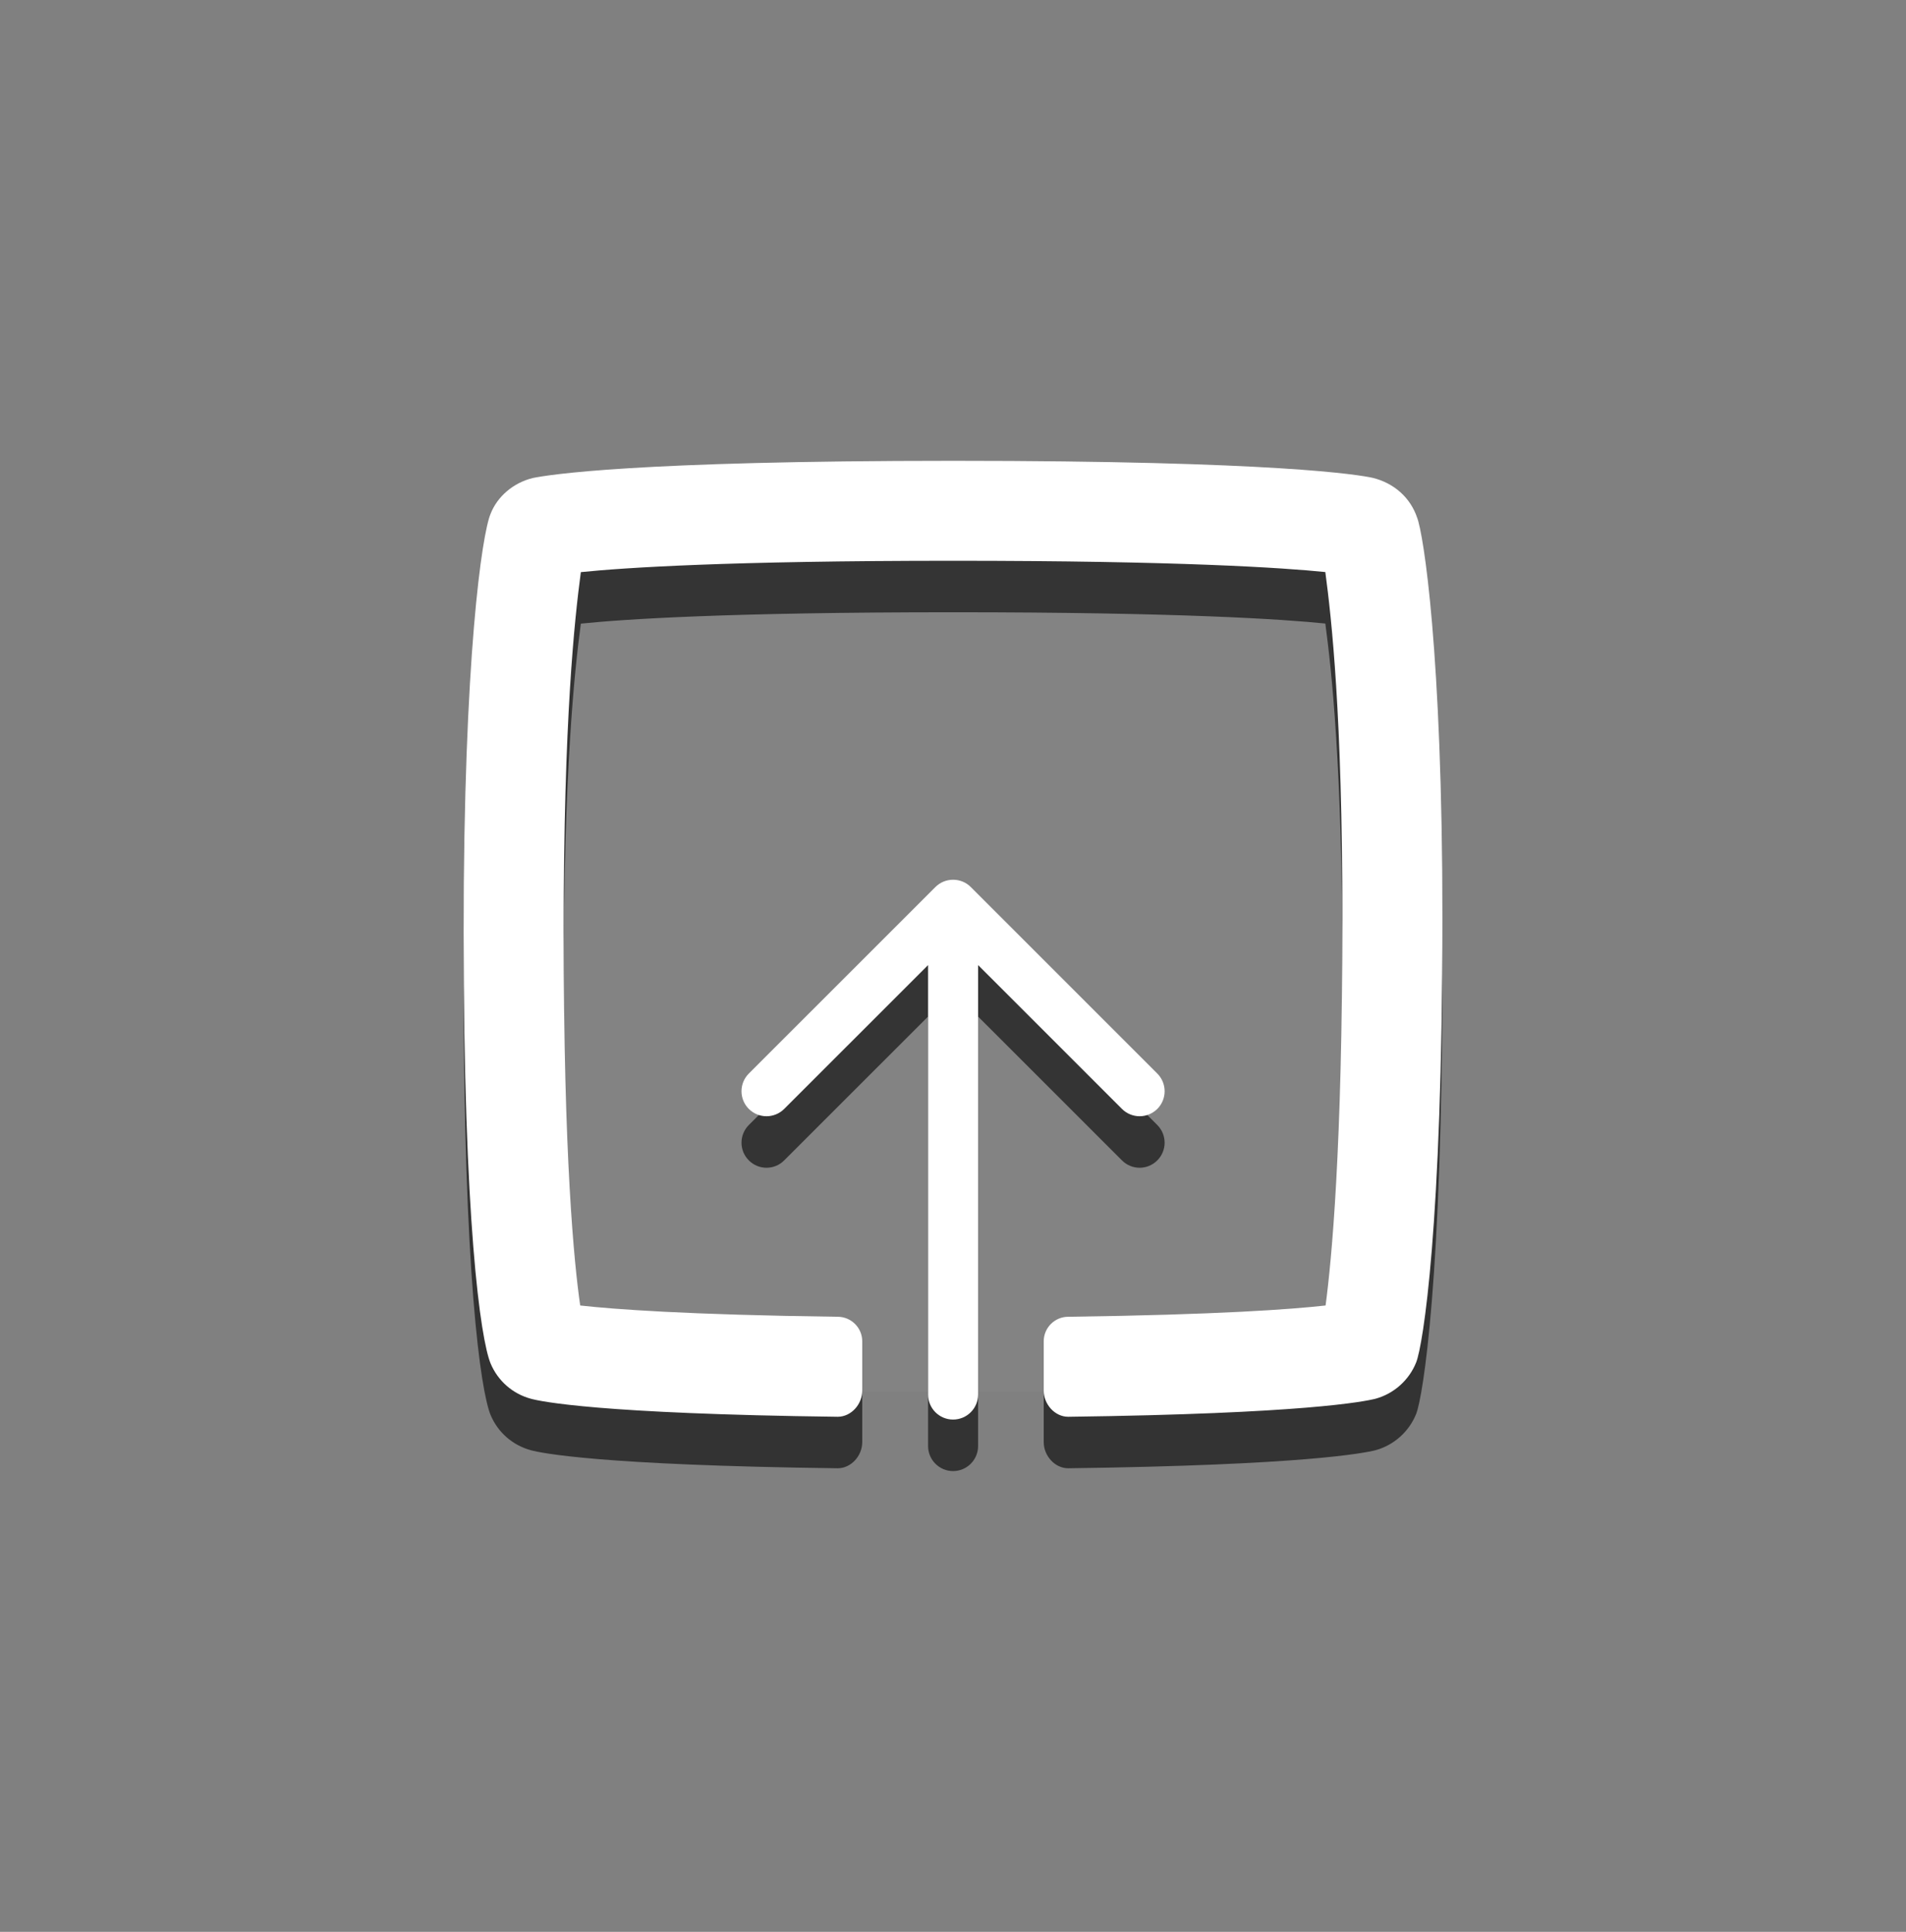 <?xml version="1.0" encoding="utf-8"?>
<!-- Generator: Adobe Illustrator 14.0.0, SVG Export Plug-In . SVG Version: 6.00 Build 43363)  -->
<!DOCTYPE svg PUBLIC "-//W3C//DTD SVG 1.1//EN" "http://www.w3.org/Graphics/SVG/1.1/DTD/svg11.dtd">
<svg version="1.1" id="Layer_1" xmlns="http://www.w3.org/2000/svg" xmlns:xlink="http://www.w3.org/1999/xlink" x="0px" y="0px"
	 width="74px" height="75px" viewBox="0 0 74 75" enable-background="new 0 0 74 75" xml:space="preserve">
<rect x="0" y="0" width="74" height="75" fill="#808080" stroke="none"/>
<rect x="20.689" y="21.557" opacity="0.03" fill="#FFFFFF" enable-background="new    " width="32.465" height="32.464"/>
<g opacity="0.6">
	<path d="M44.246,45.336c0.248,0,0.496-0.095,0.686-0.286c0.379-0.38,0.379-0.993,0-1.373l-7.24-7.238
		c-0.09-0.093-0.199-0.165-0.316-0.213c-0.24-0.096-0.505-0.096-0.744,0c-0.118,0.048-0.225,0.122-0.317,0.213l-7.242,7.238
		c-0.379,0.38-0.379,0.993,0,1.373c0.19,0.191,0.438,0.286,0.687,0.286c0.248,0,0.497-0.095,0.686-0.286l5.587-5.584v16.675
		c0,0.536,0.434,0.971,0.97,0.971s0.971-0.435,0.971-0.971V39.466l5.586,5.584C43.749,45.241,43.997,45.336,44.246,45.336z"/>
	<path d="M55.02,22.098c-0.258-0.771-0.893-1.349-1.732-1.549c-0.508-0.11-3.684-0.66-16.282-0.66
		c-12.392,0-15.711,0.544-16.316,0.668c-0.764,0.182-1.389,0.727-1.646,1.396C18.717,22.733,18,27.493,18,38.189
		c0,11.221,0.655,15.795,1.048,16.748c0.284,0.674,0.852,1.17,1.56,1.365c0.387,0.106,2.628,0.583,11.917,0.701
		c0.002,0,0.002,0,0.004,0c0.522-0.004,0.947-0.488,0.947-1.013v-1.919c0-0.523-0.425-0.948-0.947-0.952
		c-5.883-0.074-8.738-0.295-10.003-0.435c-0.237-1.636-0.642-5.718-0.642-14.498c0-8.33,0.427-12.164,0.667-13.974
		c1.667-0.173,5.701-0.442,14.453-0.442c8.818,0,12.825,0.272,14.451,0.438c0.24,1.795,0.661,5.535,0.661,13.422
		c0,8.941-0.416,13.292-0.651,15.054c-1.301,0.146-4.163,0.359-9.992,0.435c-0.524,0-0.951,0.427-0.951,0.952v1.919
		c0,0.524,0.428,1.013,0.951,1.013c9.146-0.119,11.49-0.59,11.932-0.701c0.712-0.195,1.301-0.722,1.576-1.408
		c0.265-0.666,1.02-5.27,1.02-17.261C56,27.306,55.264,22.723,55.02,22.098z"/>
</g>
<g>
	<path fill="#FFFFFF" d="M44.246,43.336c0.248,0,0.496-0.096,0.686-0.284c0.379-0.379,0.379-0.993,0-1.374l-7.24-7.239
		c-0.09-0.092-0.199-0.163-0.316-0.212c-0.24-0.097-0.505-0.097-0.744,0c-0.118,0.049-0.225,0.12-0.317,0.212l-7.242,7.239
		c-0.379,0.381-0.379,0.995,0,1.374c0.19,0.188,0.438,0.284,0.687,0.284c0.248,0,0.497-0.096,0.686-0.284l5.587-5.585v16.674
		c0,0.537,0.434,0.971,0.97,0.971s0.971-0.434,0.971-0.971V37.467l5.586,5.585C43.749,43.24,43.997,43.336,44.246,43.336z"/>
	<path fill="#FFFFFF" d="M55.02,20.099c-0.258-0.771-0.893-1.347-1.732-1.549c-0.508-0.111-3.684-0.66-16.282-0.66
		c-12.392,0-15.711,0.544-16.316,0.667c-0.764,0.184-1.389,0.728-1.646,1.398C18.717,20.735,18,25.494,18,36.189
		c0,11.222,0.655,15.795,1.048,16.747c0.284,0.674,0.852,1.174,1.56,1.367c0.387,0.106,2.628,0.584,11.917,0.701
		c0.002,0,0.002,0,0.004,0c0.522-0.004,0.947-0.488,0.947-1.013v-1.919c0-0.522-0.425-0.947-0.947-0.951
		c-5.883-0.076-8.738-0.296-10.003-0.438c-0.237-1.634-0.642-5.715-0.642-14.496c0-8.33,0.427-12.164,0.667-13.975
		c1.667-0.171,5.701-0.441,14.453-0.441c8.818,0,12.825,0.273,14.451,0.438c0.24,1.795,0.661,5.537,0.661,13.423
		c0,8.94-0.416,13.292-0.651,15.051c-1.301,0.146-4.163,0.36-9.992,0.438c-0.524,0-0.951,0.427-0.951,0.951v1.918
		c0,0.525,0.428,1.014,0.951,1.014c9.146-0.119,11.49-0.59,11.932-0.701c0.712-0.195,1.301-0.721,1.576-1.408
		c0.265-0.666,1.02-5.271,1.02-17.26C56,25.306,55.264,20.723,55.02,20.099z"/>
</g>
<path fill="#444444" d="M18,37.788"/>
</svg>
